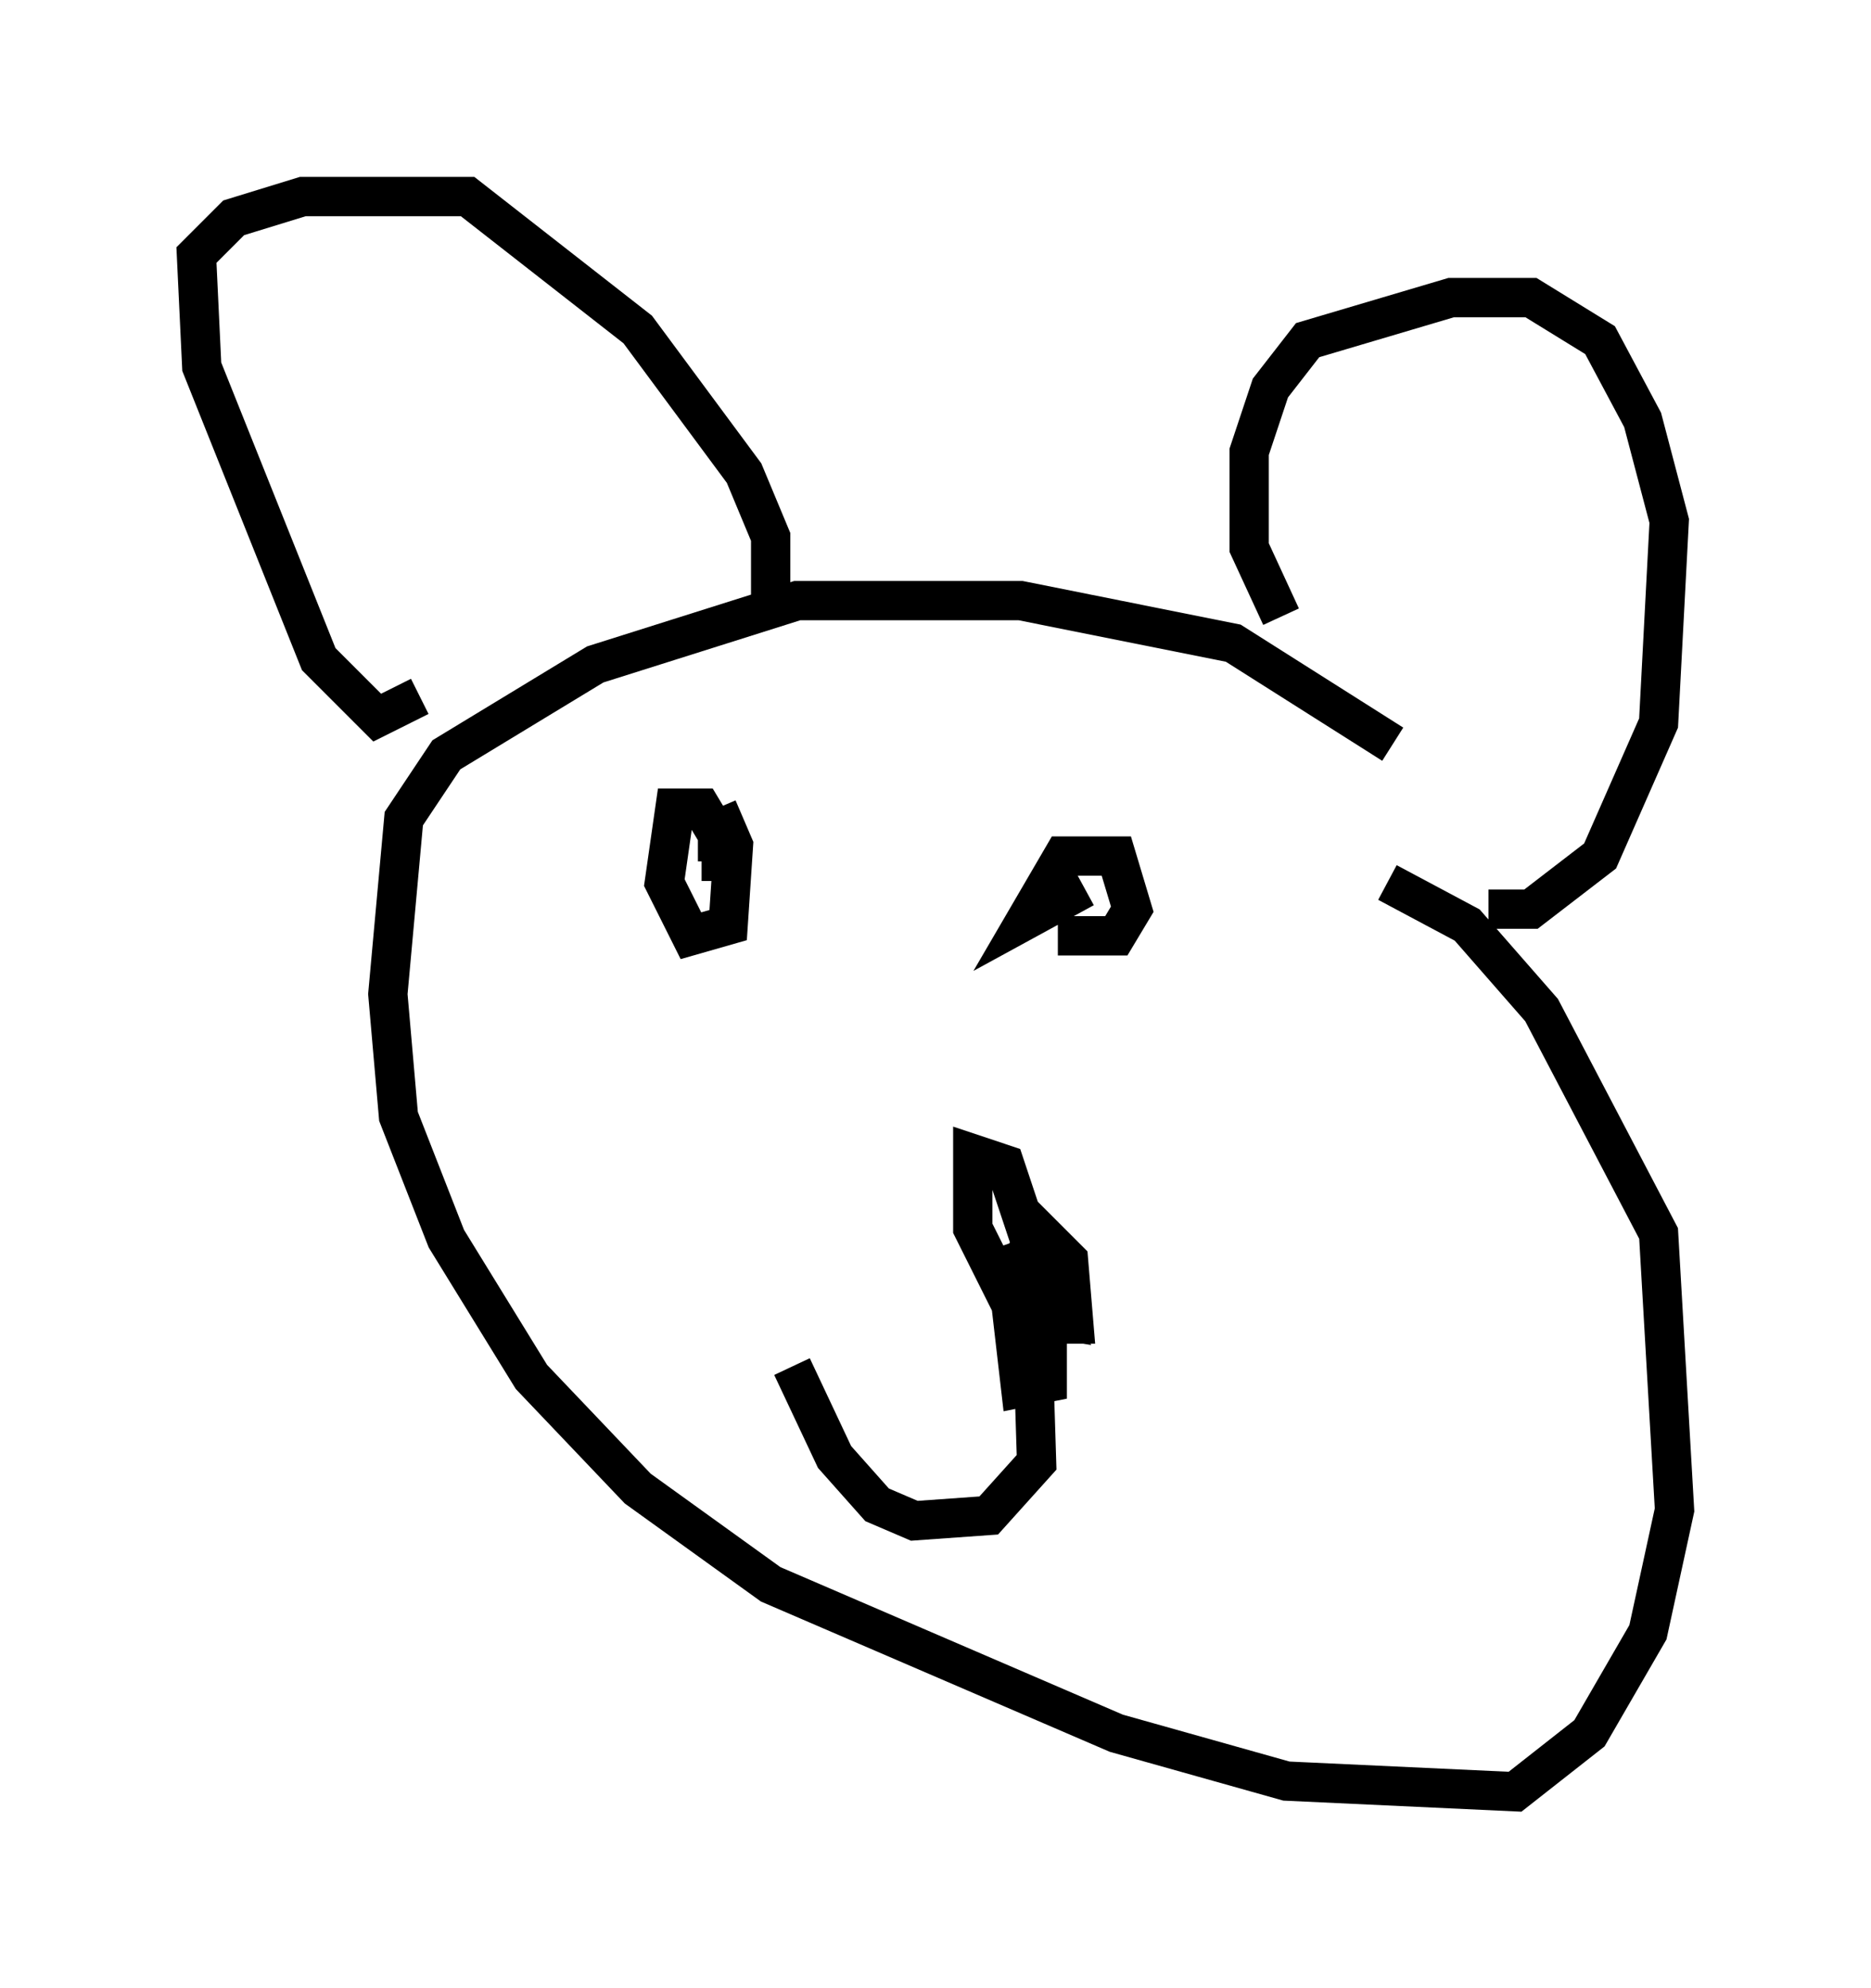 <?xml version="1.0" encoding="utf-8" ?>
<svg baseProfile="full" height="50.595" version="1.1" width="47.618" xmlns="http://www.w3.org/2000/svg" xmlns:ev="http://www.w3.org/2001/xml-events" xmlns:xlink="http://www.w3.org/1999/xlink"><defs /><rect fill="white" height="50.595" width="47.618" x="0" y="0" /><path d="M37.882, 21.509 m-2.436, -2.571 l-4.059, -2.571 -5.413, -1.083 l-5.683, 0.0 -5.142, 1.624 l-3.789, 2.3 -1.083, 1.624 l-0.406, 4.465 0.271, 3.112 l1.218, 3.112 2.165, 3.518 l2.706, 2.842 3.383, 2.436 l8.796, 3.789 4.33, 1.218 l5.819, 0.271 1.894, -1.488 l1.488, -2.571 0.677, -3.112 l-0.406, -7.036 -2.977, -5.683 l-1.894, -2.165 -2.03, -1.083 m-24.628, -4.736 l-1.083, 0.541 -1.488, -1.488 l-2.977, -7.442 -0.135, -2.842 l0.947, -0.947 1.759, -0.541 l4.195, 0.0 4.33, 3.383 l2.706, 3.654 0.677, 1.624 l0.0, 2.165 m12.99, -0.135 l-0.812, -1.759 0.0, -2.436 l0.541, -1.624 0.947, -1.218 l3.654, -1.083 2.03, 0.0 l1.759, 1.083 1.083, 2.03 l0.677, 2.571 -0.271, 5.142 l-1.488, 3.383 -1.759, 1.353 l-1.083, 0.0 m-19.621, -2.571 l0.406, 0.947 -0.135, 2.03 l-0.947, 0.271 -0.677, -1.353 l0.271, -1.894 0.677, 0.0 l0.406, 0.677 0.0, 0.677 l-0.406, 0.0 m9.743, 0.677 l-1.488, 0.812 0.947, -1.624 l1.353, 0.0 0.406, 1.353 l-0.406, 0.677 -1.488, 0.0 m-0.541, 9.066 l0.406, 0.677 -0.812, -0.135 l-0.135, -0.812 0.541, -1.353 l0.812, 0.812 0.135, 1.624 l-1.353, 0.0 -1.218, -2.436 l0.0, -1.894 0.812, 0.271 l1.083, 3.248 0.0, 2.3 l-0.677, 0.135 -0.406, -3.518 l0.677, 1.083 0.135, 4.33 l-1.218, 1.353 -1.894, 0.135 l-0.947, -0.406 -1.083, -1.218 l-1.083, -2.3 " fill="none" stroke="black" stroke-width="1" /></svg>